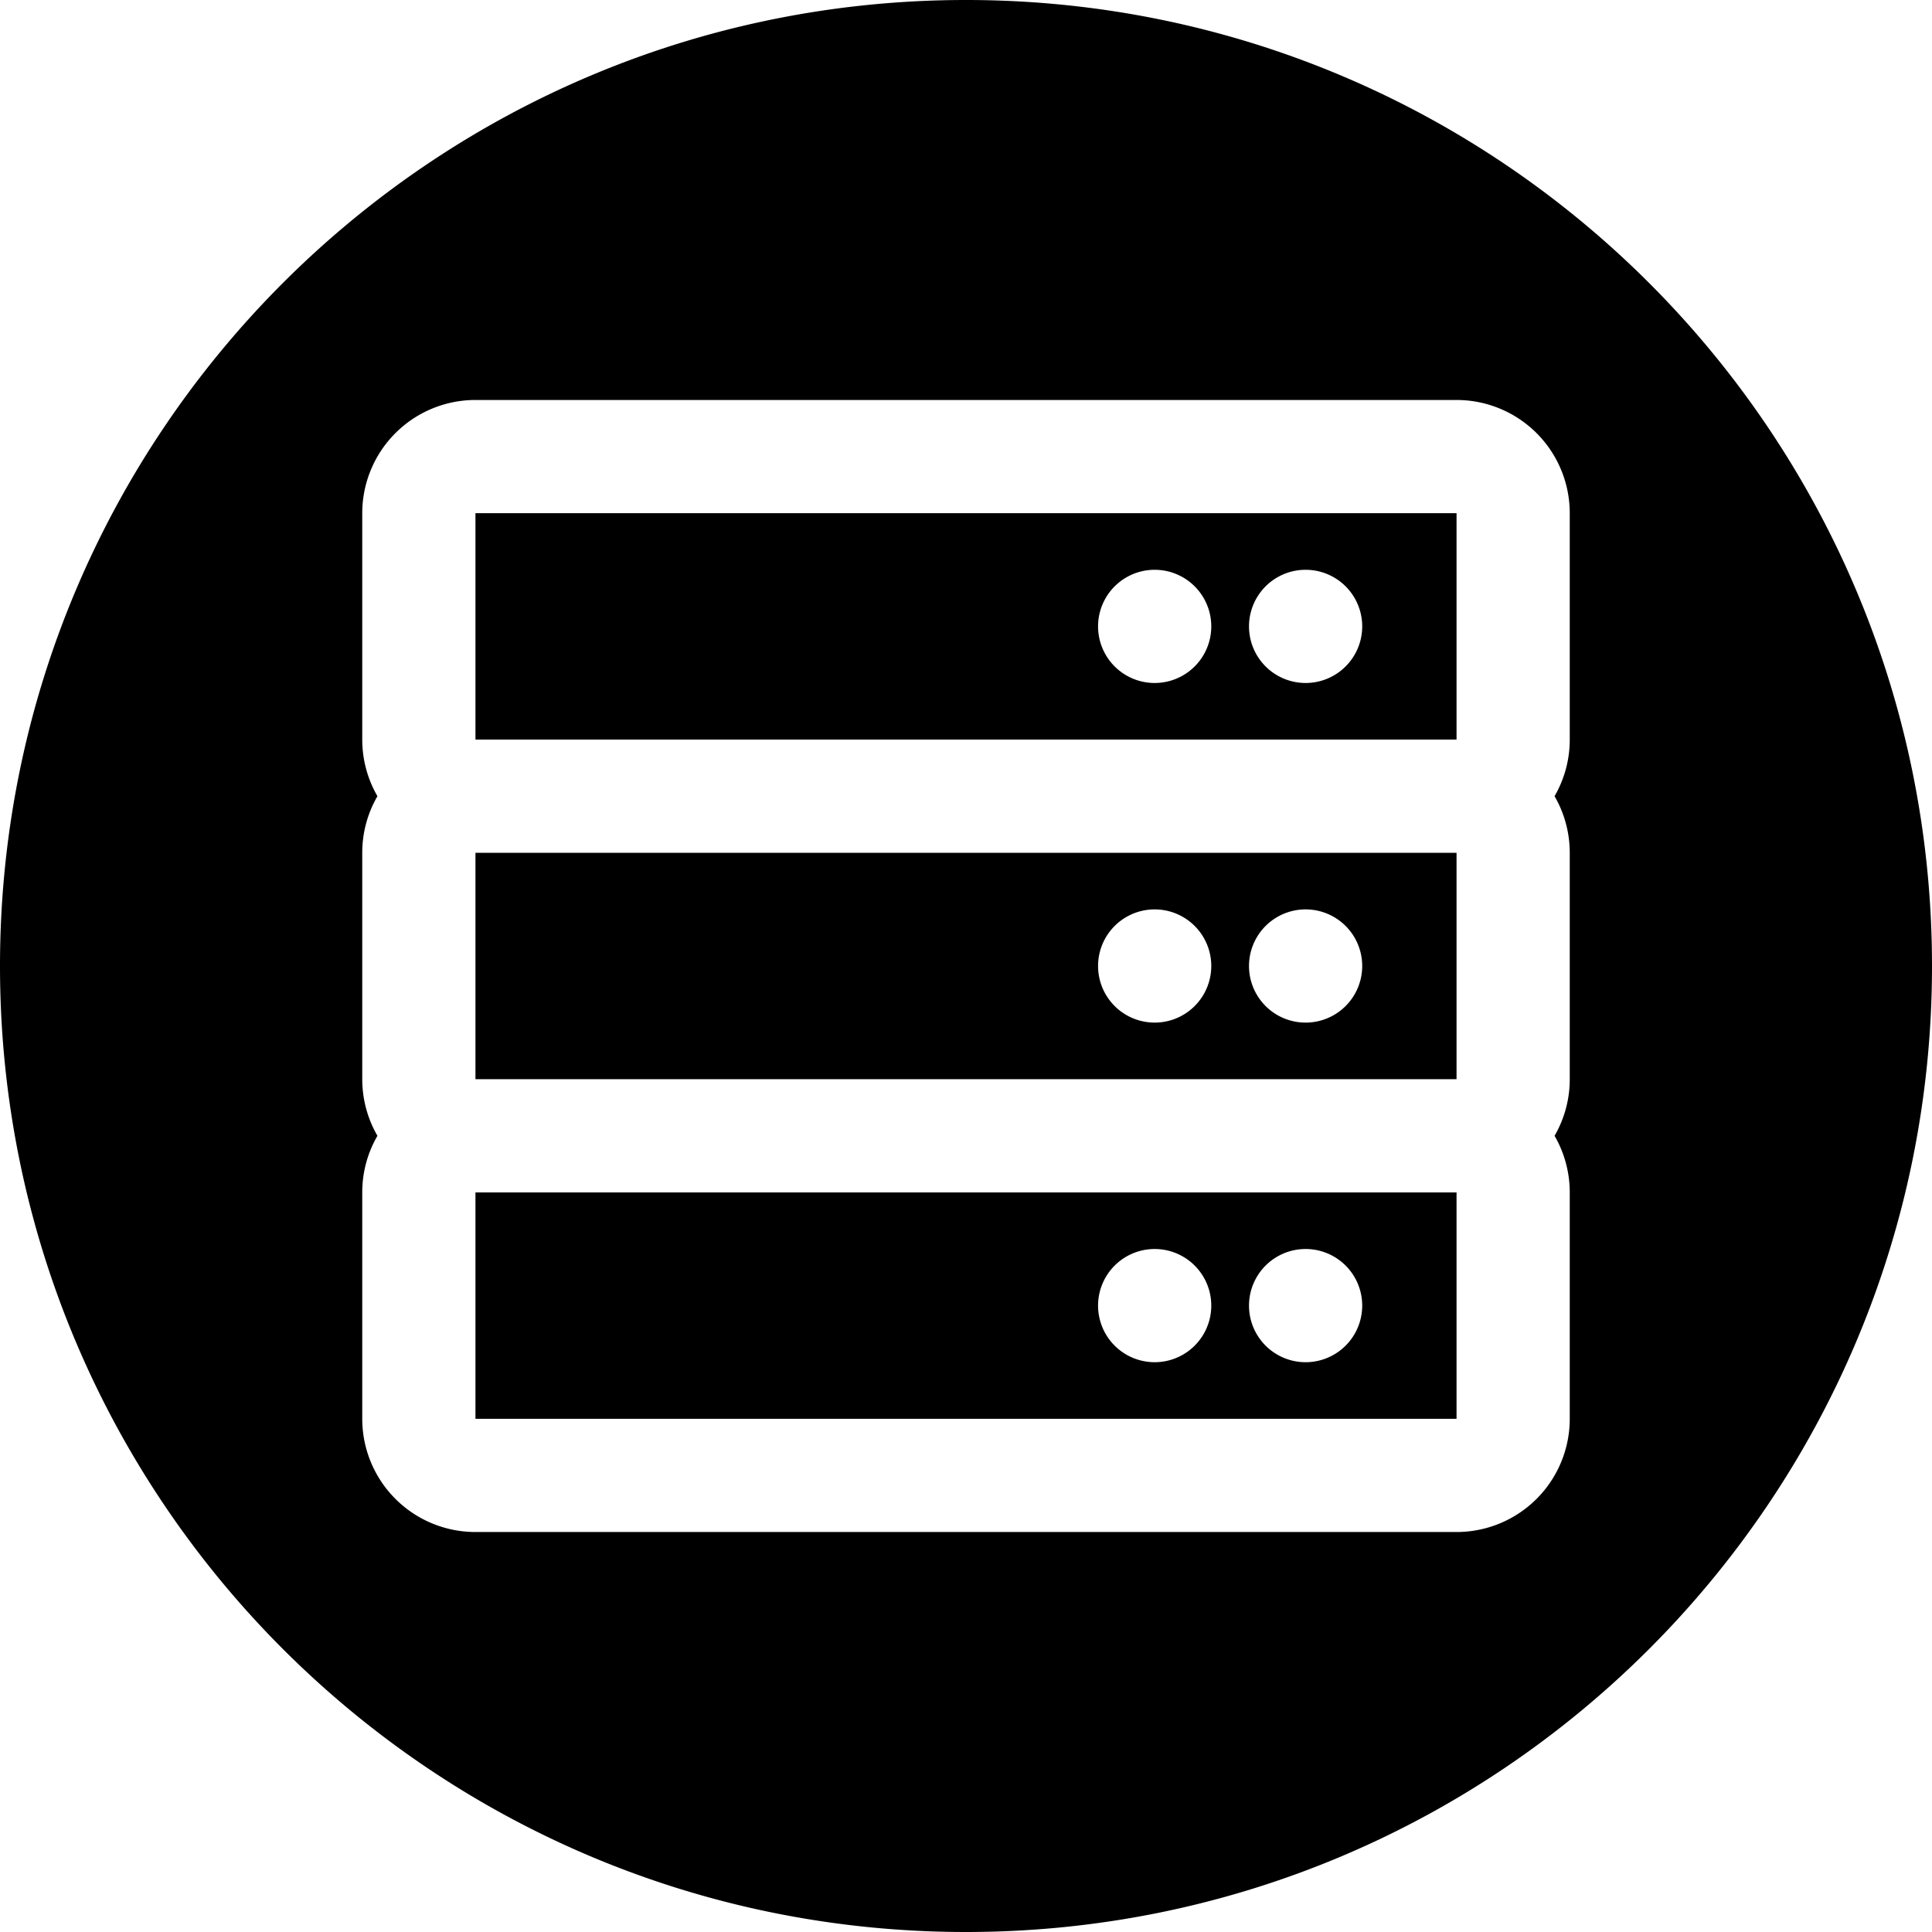 <svg xmlns="http://www.w3.org/2000/svg" viewBox="0 0 64 64">
  <path fill-rule="evenodd" d="M32 64c17.673 0 32-14.327 32-32C64 14.327 49.673 0 32 0 14.327 0 0 14.327 0 32c0 17.673 14.327 32 32 32zm11.25-18.875a1.875 1.875 0 1 0 0-3.75 1.875 1.875 0 0 0 0 3.75zm-6.875-1.875a1.875 1.875 0 1 1 3.75 0 1.875 1.875 0 0 1-3.75 0zm5-11.25a1.875 1.875 0 1 1 3.75 0 1.875 1.875 0 0 1-3.75 0zm-5 0a1.875 1.875 0 1 1 3.75 0 1.875 1.875 0 0 1-3.75 0zm15.122-5.625c.33-.57.504-1.217.503-1.875V17a3.75 3.75 0 0 0-3.75-3.75h-32.5A3.75 3.75 0 0 0 12 17v7.5c0 .658.173 1.305.503 1.875A3.731 3.731 0 0 0 12 28.25v7.5c0 .658.173 1.305.503 1.875A3.731 3.731 0 0 0 12 39.5V47a3.75 3.75 0 0 0 3.75 3.75h32.5A3.75 3.75 0 0 0 52 47v-7.5c0-.658-.173-1.305-.503-1.875.33-.57.504-1.217.503-1.875v-7.5c0-.658-.173-1.305-.503-1.875zM48.25 24.5h-32.5V17h32.5v7.5zm-32.5 3.75h32.5v7.5h-32.5v-7.5zm0 11.25h32.5V47h-32.5v-7.5zm29.375-18.75a1.875 1.875 0 1 1-3.75 0 1.875 1.875 0 0 1 3.75 0zm-5 0a1.875 1.875 0 1 1-3.75 0 1.875 1.875 0 0 1 3.75 0z"/>
</svg>
